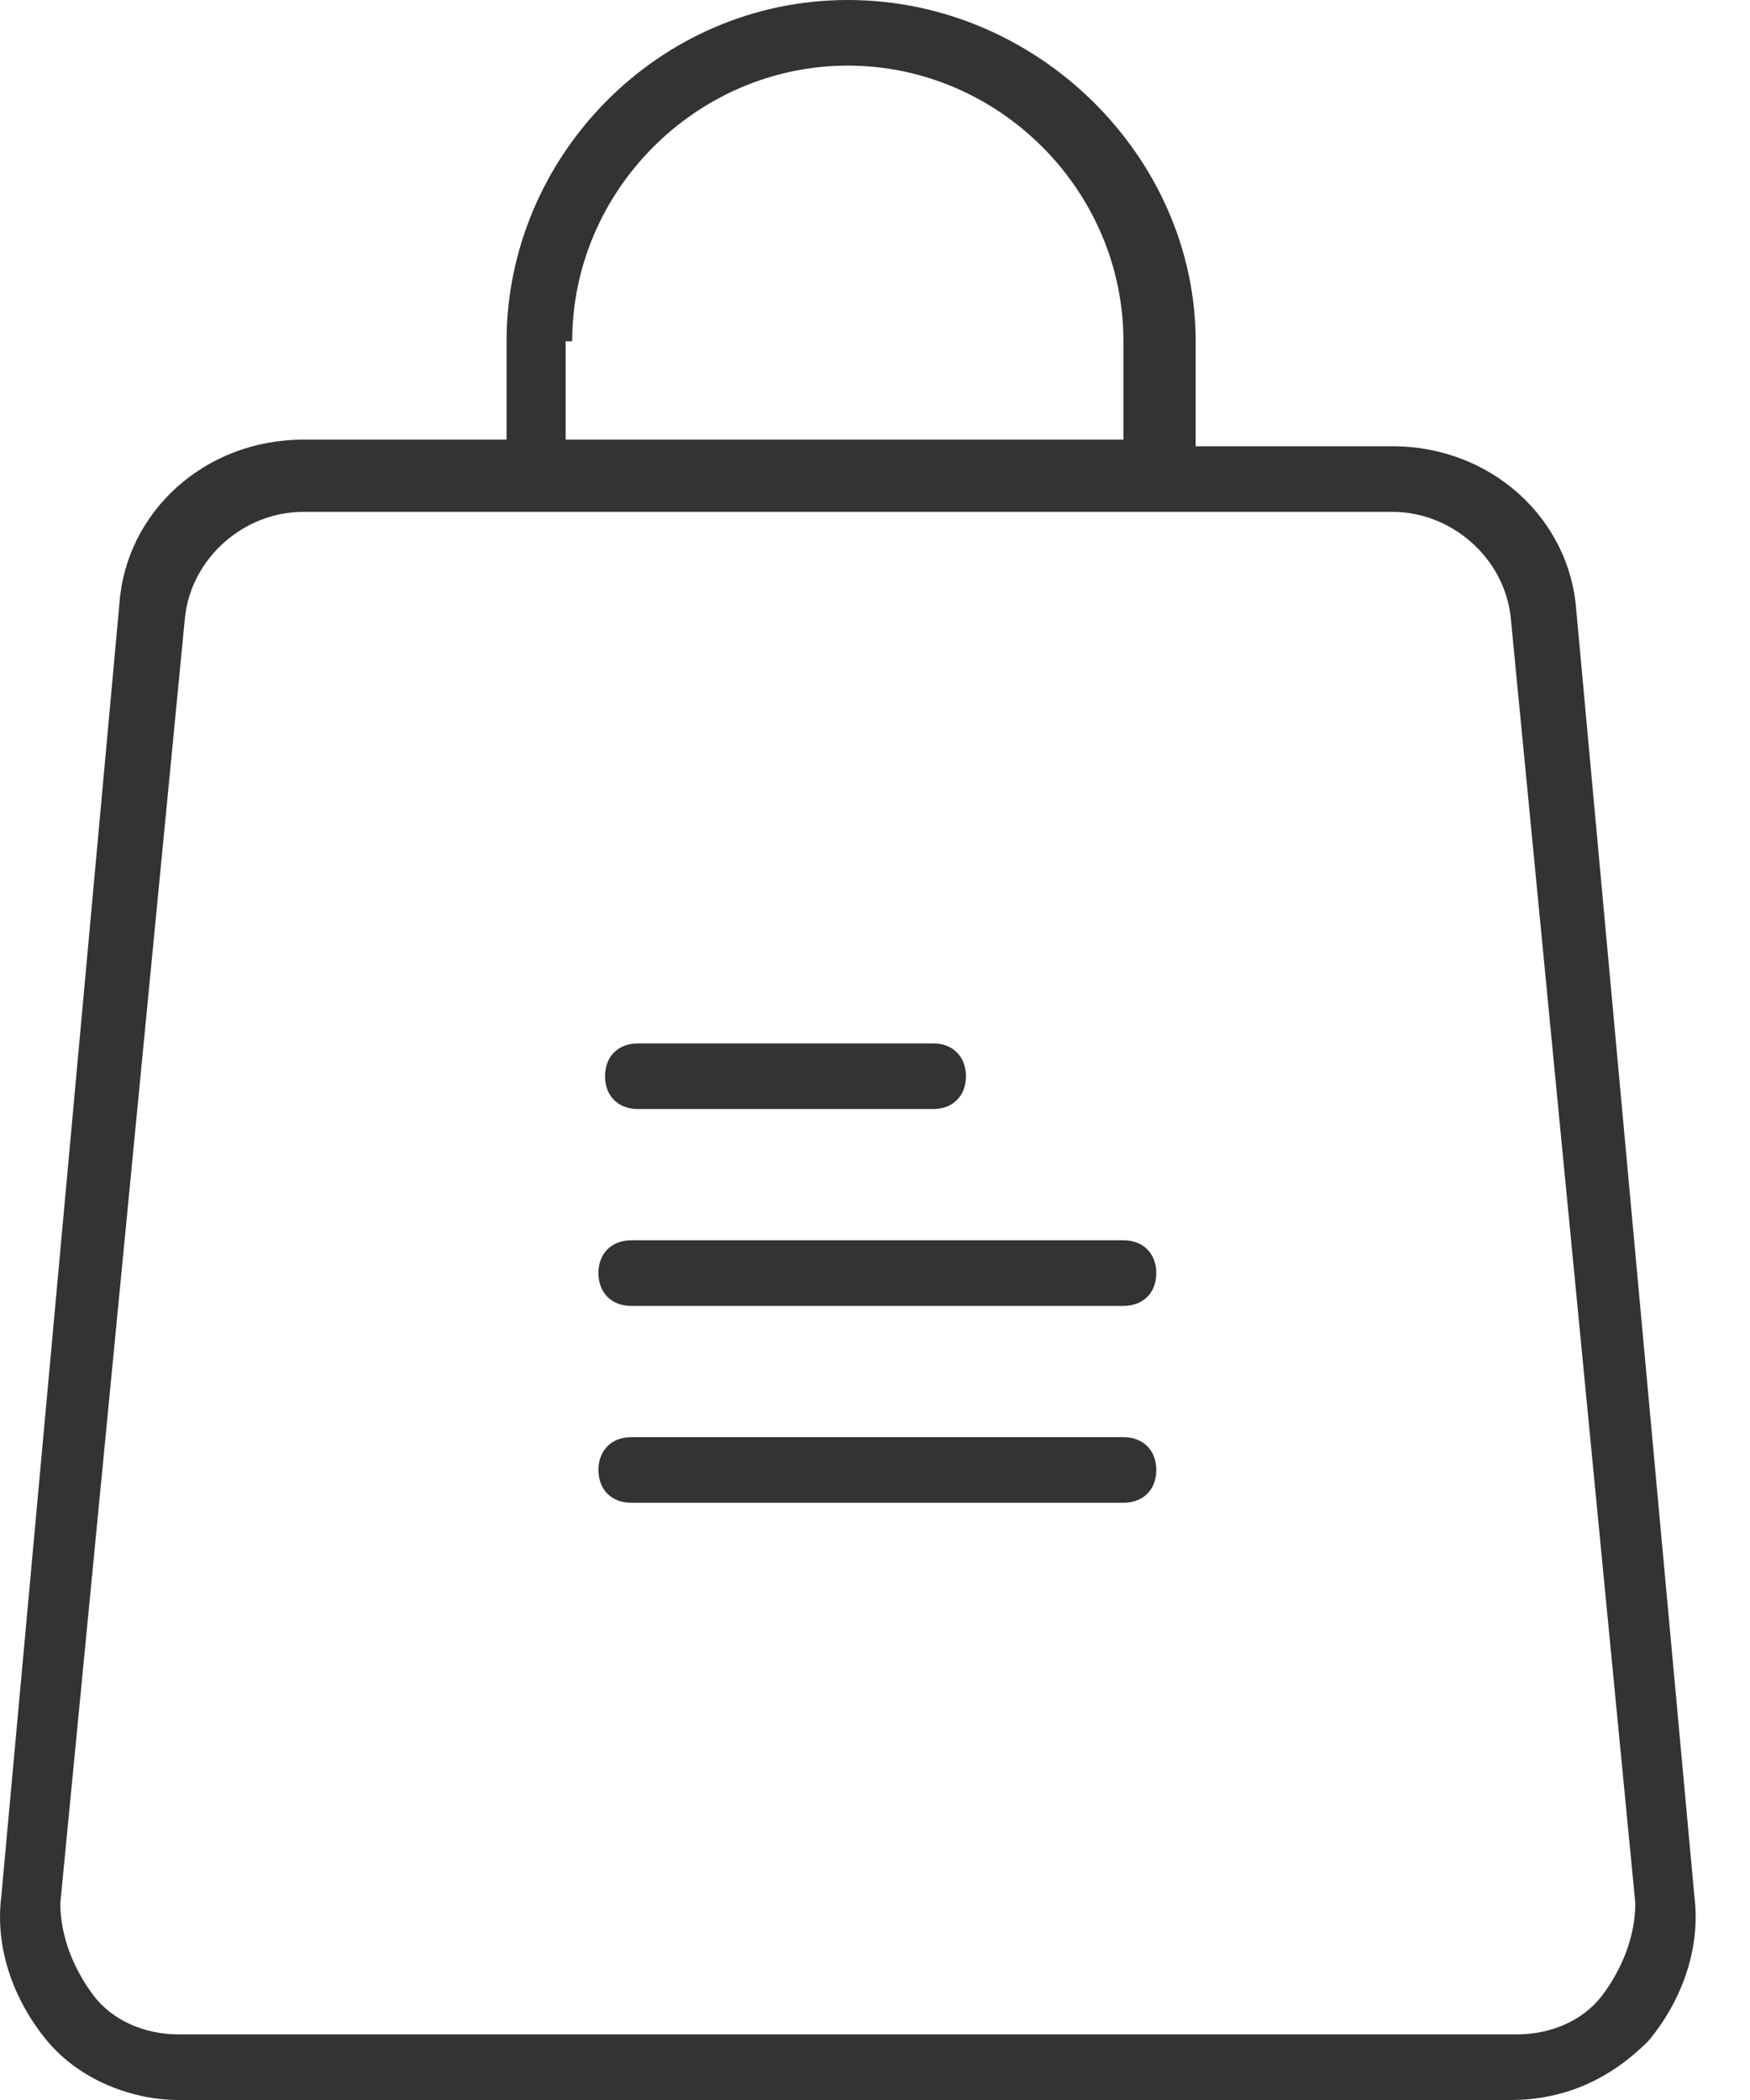 <svg width="30" height="36" viewBox="0 0 30 36" fill="none" xmlns="http://www.w3.org/2000/svg">
<path d="M27.022 10.463C26.909 8.887 25.559 7.65 23.872 7.65H20.497V5.85C20.497 2.7 17.797 0 14.534 0C11.272 0 8.684 2.7 8.684 5.85V7.537H5.197C3.509 7.537 2.159 8.775 2.047 10.35L0.022 32.513C-0.091 33.413 0.247 34.312 0.809 34.987C1.372 35.663 2.272 36 3.059 36H25.897C26.797 36 27.584 35.663 28.259 34.987C28.822 34.312 29.159 33.413 29.047 32.513L27.022 10.463ZM9.809 5.85C9.809 3.263 11.947 1.125 14.534 1.125C17.122 1.125 19.259 3.263 19.259 5.85V7.537H9.697V5.85H9.809ZM27.472 34.2C27.134 34.65 26.572 34.875 26.009 34.875H3.059C2.497 34.875 1.934 34.65 1.597 34.2C1.259 33.75 1.034 33.188 1.034 32.625L3.172 10.575C3.284 9.562 4.184 8.775 5.197 8.775H23.872C24.884 8.775 25.784 9.562 25.897 10.575L28.034 32.625C28.034 33.188 27.809 33.75 27.472 34.2Z" fill="#333333"/>
<path d="M19.259 21.262H10.822C10.484 21.262 10.259 21.488 10.259 21.825C10.259 22.163 10.484 22.387 10.822 22.387H19.259C19.597 22.387 19.822 22.163 19.822 21.825C19.822 21.488 19.597 21.262 19.259 21.262Z" fill="#333333"/>
<path d="M10.934 19.012H15.997C16.334 19.012 16.559 18.788 16.559 18.45C16.559 18.113 16.334 17.887 15.997 17.887H10.934C10.597 17.887 10.372 18.113 10.372 18.45C10.372 18.788 10.597 19.012 10.934 19.012Z" fill="#333333"/>
<path d="M19.259 24.637H10.822C10.484 24.637 10.259 24.863 10.259 25.2C10.259 25.538 10.484 25.762 10.822 25.762H19.259C19.597 25.762 19.822 25.538 19.822 25.2C19.822 24.863 19.597 24.637 19.259 24.637Z" fill="#333333"/>
</svg>
